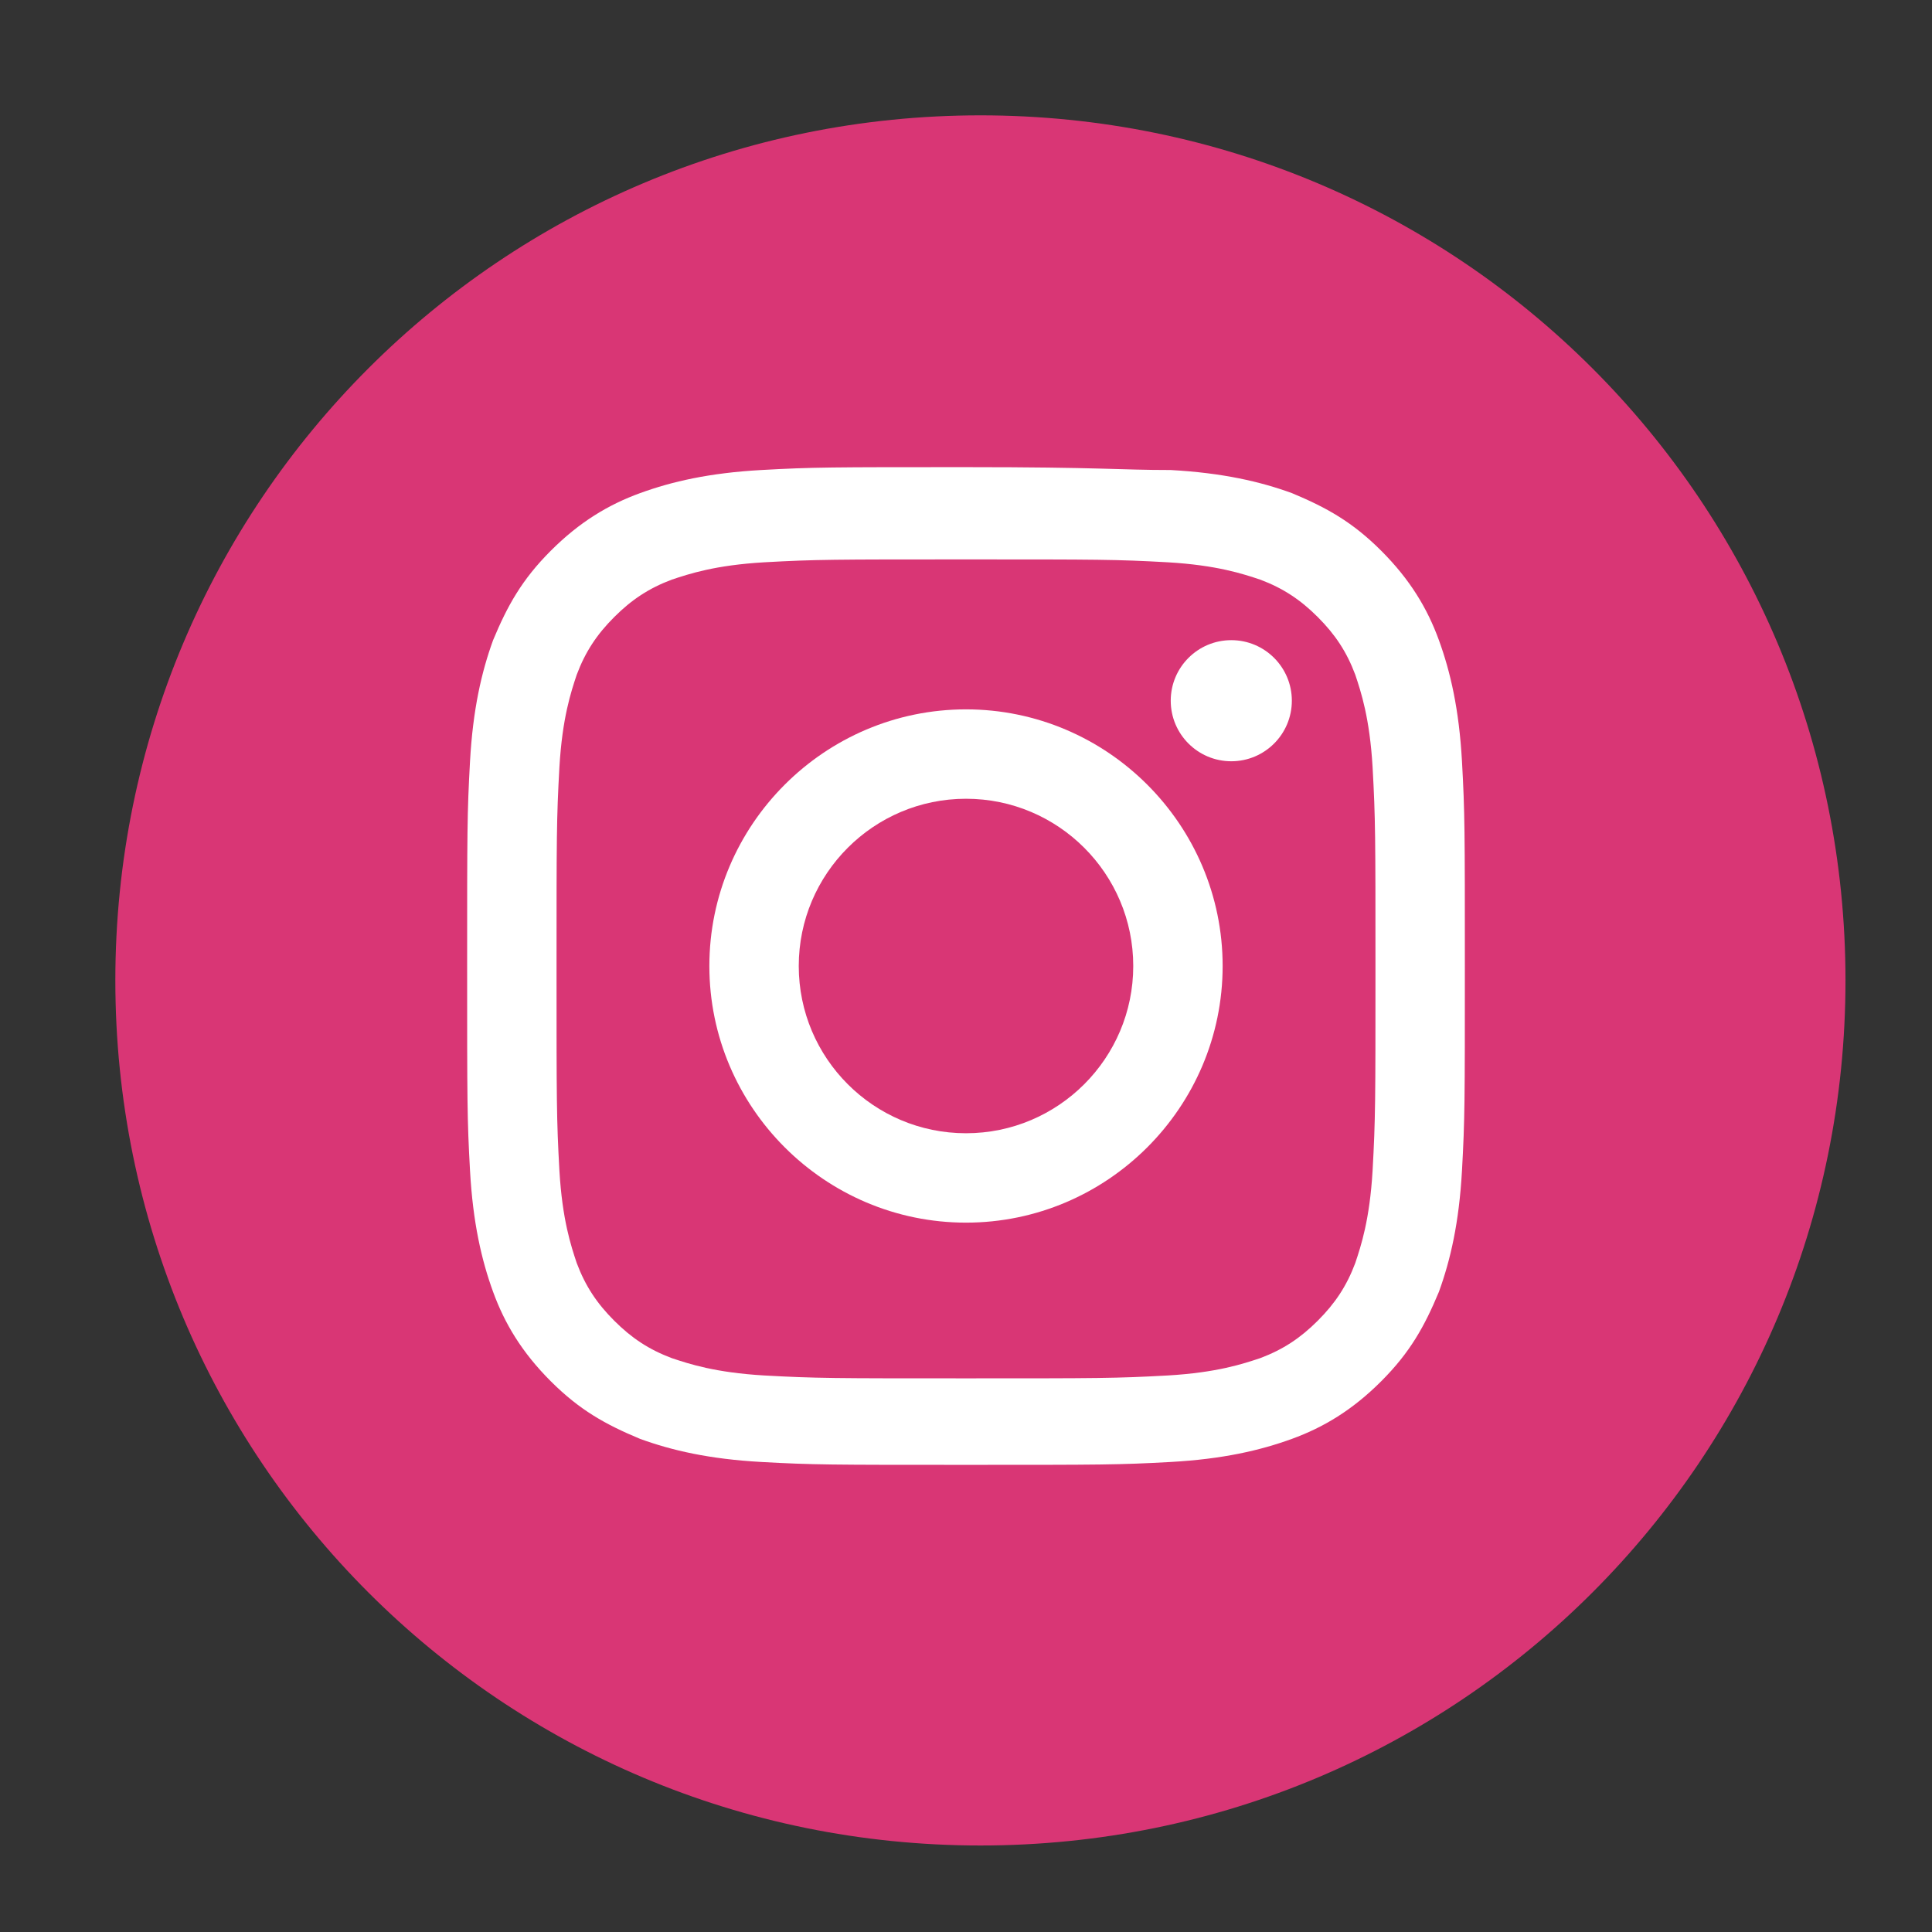 <?xml version="1.0" encoding="utf-8"?>
<!-- Generator: Adobe Illustrator 21.1.0, SVG Export Plug-In . SVG Version: 6.00 Build 0)  -->
<svg version="1.1" id="Layer_1" xmlns="http://www.w3.org/2000/svg" xmlns:xlink="http://www.w3.org/1999/xlink" x="0px" y="0px"
	 viewBox="0 0 67 67" style="enable-background:new 0 0 67 67;" xml:space="preserve">
<rect x="0" y="0" width="67" height="67" fill="#333333" stroke="none"/>
<style type="text/css">
	.st0{fill:#D93675;}
	.st1{fill:#FFFFFF;}
</style>
<path class="st0" d="M34,64C17.4,64,4,50.6,4,34C4,17.4,17.4,4,34,4s30,13.4,30,30C64,50.6,50.6,64,34,64z"/>
<g>
	<path class="st1" d="M33.5,19.4c4.6,0,5.2,0,7,0.1c1.7,0.1,2.6,0.4,3.2,0.6c0.8,0.3,1.4,0.7,2,1.3c0.6,0.6,1,1.2,1.3,2
		c0.2,0.6,0.5,1.5,0.6,3.2c0.1,1.8,0.1,2.4,0.1,7s0,5.2-0.1,7c-0.1,1.7-0.4,2.6-0.6,3.2c-0.3,0.8-0.7,1.4-1.3,2
		c-0.6,0.6-1.2,1-2,1.3c-0.6,0.2-1.5,0.5-3.2,0.6c-1.8,0.1-2.4,0.1-7,0.1s-5.2,0-7-0.1c-1.7-0.1-2.6-0.4-3.2-0.6
		c-0.8-0.3-1.4-0.7-2-1.3c-0.6-0.6-1-1.2-1.3-2c-0.2-0.6-0.5-1.5-0.6-3.2c-0.1-1.8-0.1-2.4-0.1-7s0-5.2,0.1-7
		c0.1-1.7,0.4-2.6,0.6-3.2c0.3-0.8,0.7-1.4,1.3-2c0.6-0.6,1.2-1,2-1.3c0.6-0.2,1.5-0.5,3.2-0.6C28.3,19.4,28.9,19.4,33.5,19.4
		 M33.5,16.2c-4.7,0-5.3,0-7.1,0.1c-1.8,0.1-3.1,0.4-4.2,0.8c-1.1,0.4-2.1,1-3.1,2c-1,1-1.5,1.9-2,3.1c-0.4,1.1-0.7,2.4-0.8,4.2
		c-0.1,1.8-0.1,2.4-0.1,7.1c0,4.7,0,5.3,0.1,7.1c0.1,1.8,0.4,3.1,0.8,4.2c0.4,1.1,1,2.1,2,3.1c1,1,1.9,1.5,3.1,2
		c1.1,0.4,2.4,0.7,4.2,0.8c1.8,0.1,2.4,0.1,7.1,0.1s5.3,0,7.1-0.1c1.8-0.1,3.1-0.4,4.2-0.8c1.1-0.4,2.1-1,3.1-2c1-1,1.5-1.9,2-3.1
		c0.4-1.1,0.7-2.4,0.8-4.2c0.1-1.8,0.1-2.4,0.1-7.1s0-5.3-0.1-7.1c-0.1-1.8-0.4-3.1-0.8-4.2c-0.4-1.1-1-2.1-2-3.1
		c-1-1-1.9-1.5-3.1-2c-1.1-0.4-2.4-0.7-4.2-0.8C38.8,16.3,38.2,16.2,33.5,16.2L33.5,16.2z"/>
	<path class="st1" d="M33.5,24.6c-4.9,0-8.9,4-8.9,8.9s4,8.9,8.9,8.9s8.9-4,8.9-8.9S38.4,24.6,33.5,24.6z M33.5,39.3
		c-3.2,0-5.8-2.6-5.8-5.8c0-3.2,2.6-5.8,5.8-5.8c3.2,0,5.8,2.6,5.8,5.8C39.3,36.7,36.7,39.3,33.5,39.3z"/>
	<circle class="st1" cx="42.7" cy="24.3" r="2.1"/>
</g>
</svg>
